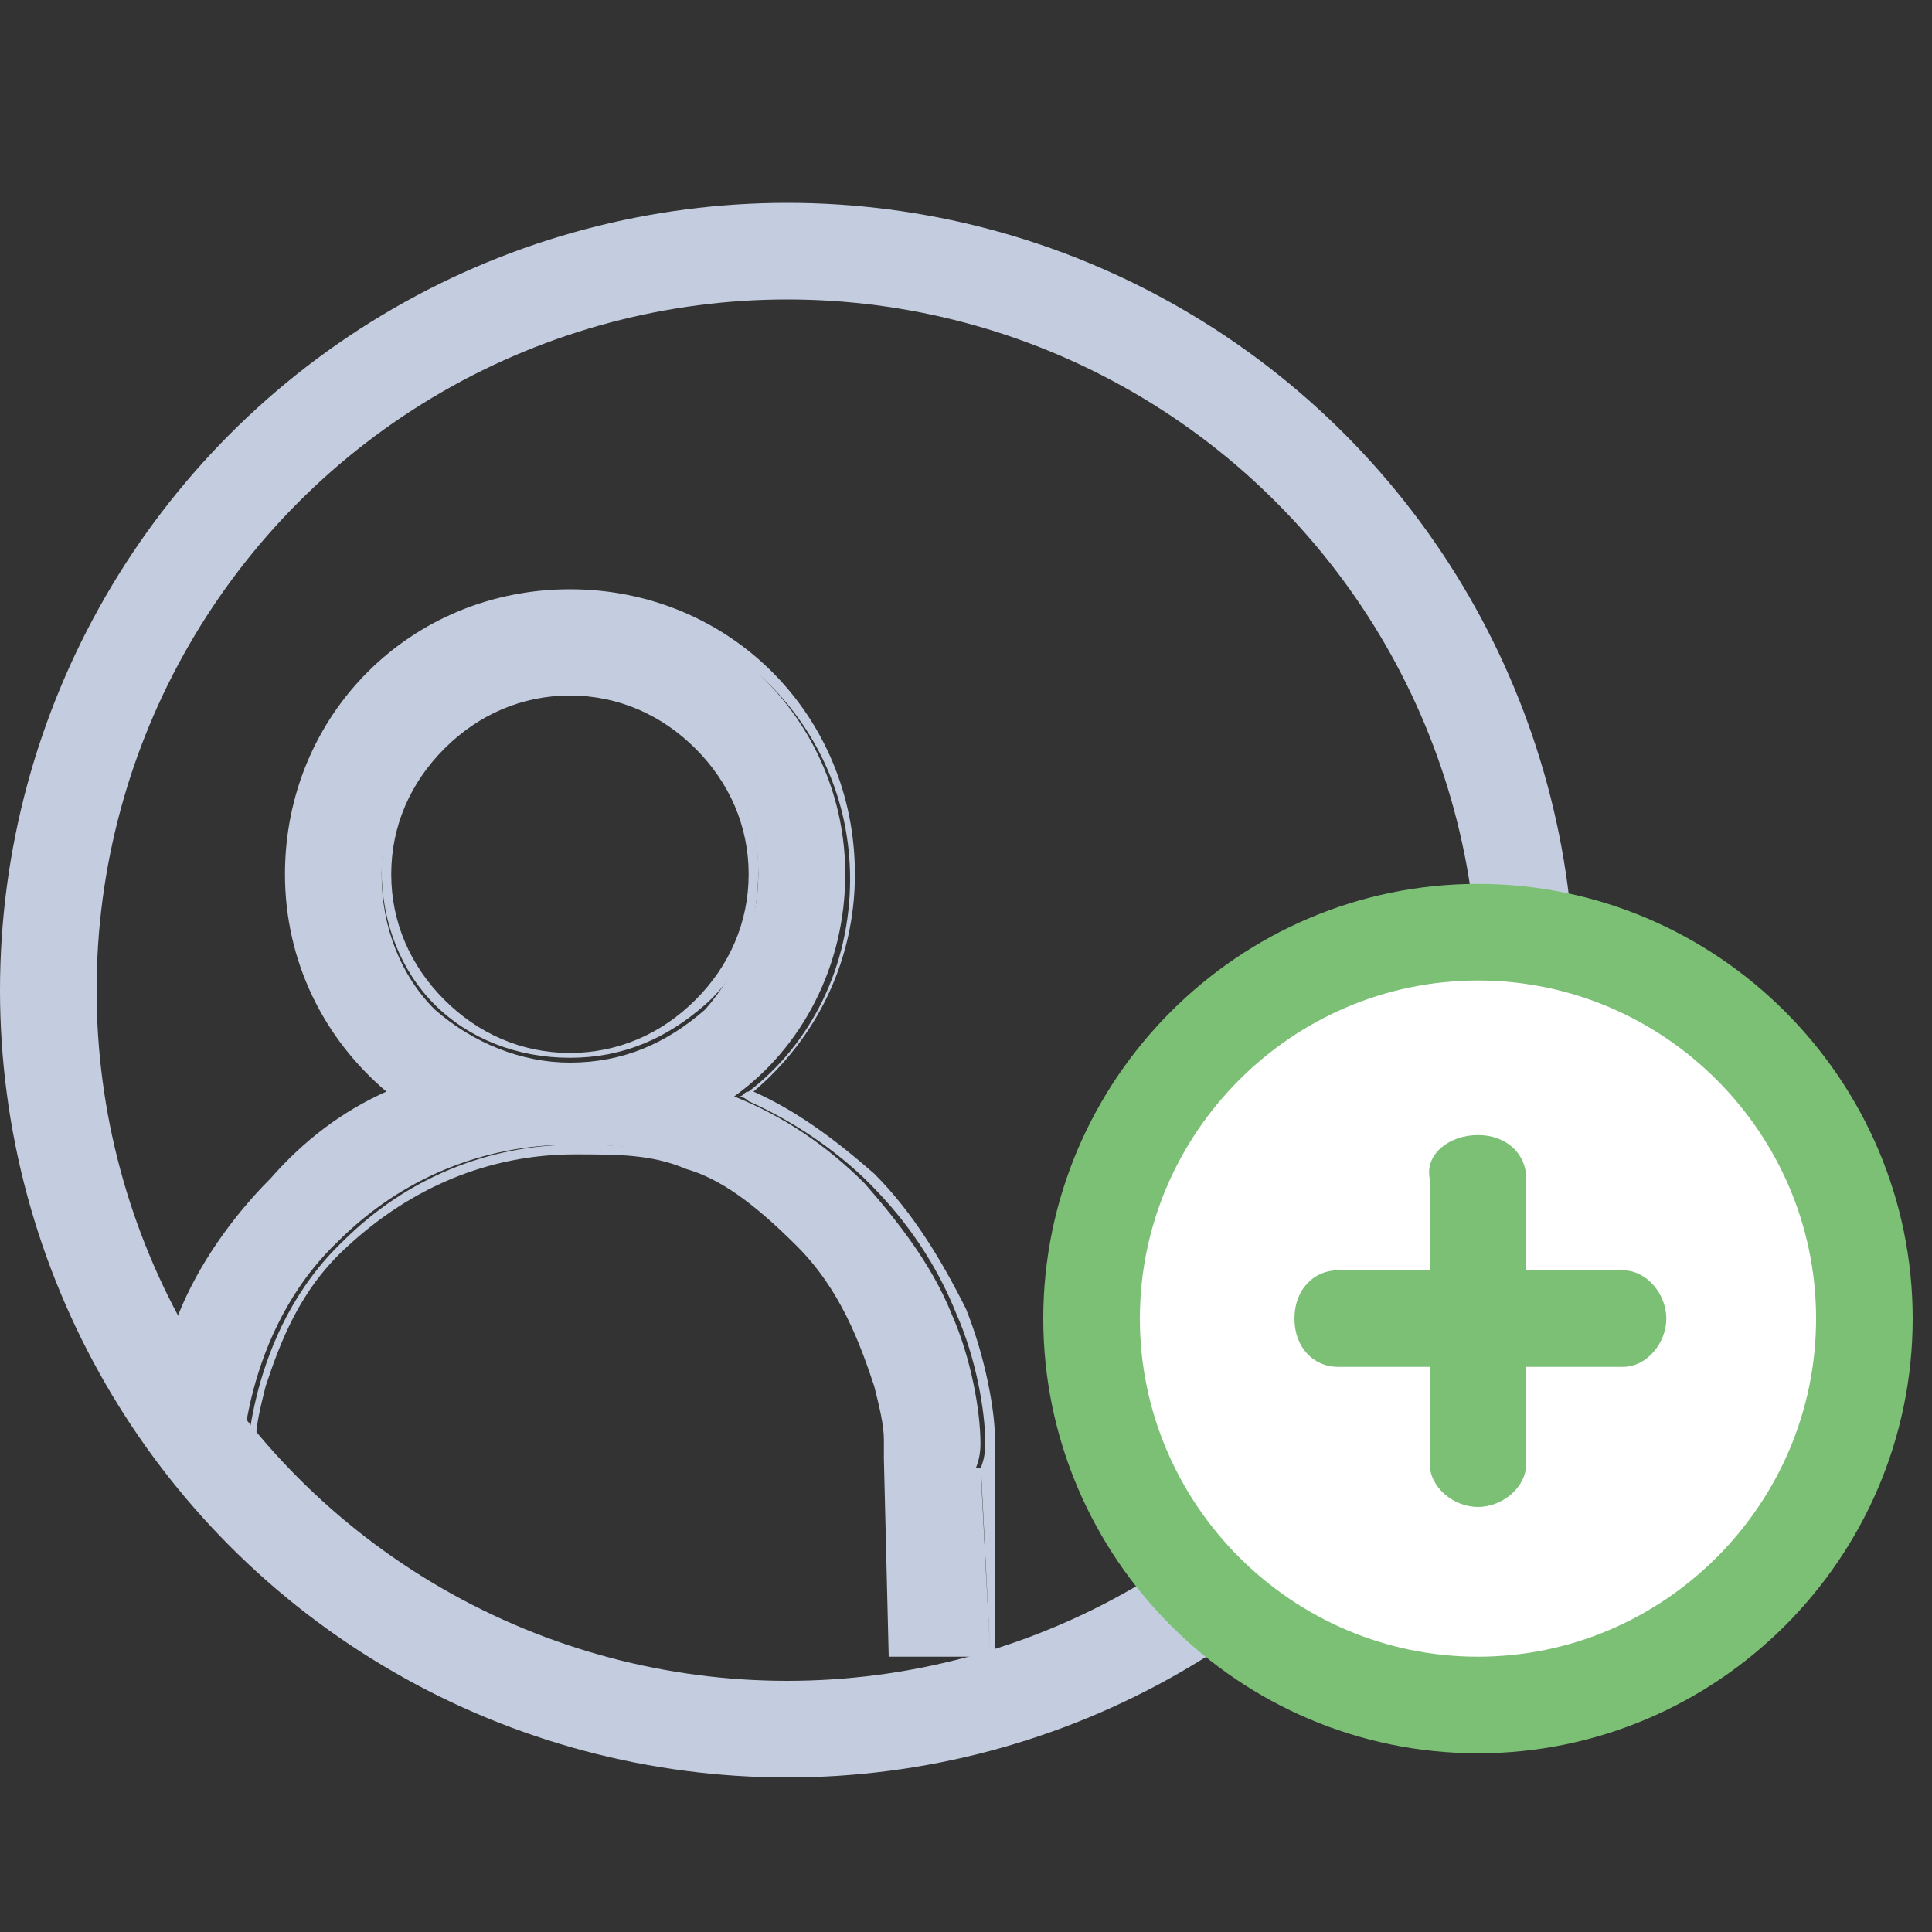 <?xml version="1.0" encoding="utf-8"?>
<!-- Generator: Adobe Illustrator 24.0.3, SVG Export Plug-In . SVG Version: 6.00 Build 0)  -->
<svg version="1.1" id="Layer_1" xmlns="http://www.w3.org/2000/svg" xmlns:xlink="http://www.w3.org/1999/xlink" x="0px" y="0px"
	 viewBox="0 0 40 40" style="enable-background:new 0 0 40 40;" xml:space="preserve">
<rect x="0" y="0" width="40" height="40" fill="#333333" stroke="none"/>
<style type="text/css">
	.st0{fill:#C4CDDF;}
	.st1{fill-rule:evenodd;clip-rule:evenodd;fill:#C4CDDF;}
	.st2{fill:none;stroke:#C4CDDF;stroke-width:2;}
	.st3{fill:#FFFFFF;}
	.st4{fill-rule:evenodd;clip-rule:evenodd;fill:#7CC076;}
	.st5{fill:none;stroke:#7CC076;stroke-width:2;}
</style>
<path class="st0" d="M19.7,27.2c-0.4-1-1.1-1.9-1.8-2.7c-0.8-0.8-1.7-1.4-2.7-1.8c0,0,0,0,0,0c1.4-1,2.3-2.7,2.3-4.6
	c0-3.1-2.5-5.7-5.7-5.7c-3.1,0-5.7,2.5-5.7,5.7c0,1.9,0.9,3.6,2.3,4.6c0,0,0,0,0,0c-1,0.4-1.9,1-2.7,1.8c-0.8,0.8-1.4,1.7-1.8,2.7
	c-0.4,1-0.5,1.6-0.6,2.2c0,0.3,0.2,0.7,0.2,0.7l0.4,0.3H5c0,0,0-2.8,2-4.7c1.3-1.3,3-2,4.8-2s3,0.2,4.8,2s2,4.7,2,4.7l1.4,0l0.2,0
	c0,0,0.1-0.2,0.1-0.5C20.3,29.2,20.1,28.1,19.7,27.2z M11.8,22c-1,0-2-0.4-2.8-1.1c-0.7-0.7-1.1-1.7-1.1-2.8c0-1,0.4-2,1.1-2.8
	c0.7-0.7,1.7-1.1,2.8-1.1s2,0.4,2.8,1.1c0.7,0.7,1.1,1.7,1.1,2.8c0,1-0.4,2-1.1,2.8C13.8,21.6,12.9,22,11.8,22z"/>
<path class="st1" d="M3.6,29.9c0,0-0.1-0.2,0-0.5c0.1-0.6,0-1.2,0.4-2.2c0.4-1,1.1-1.9,1.8-2.7c0.7-0.7,1.6-1.3,2.5-1.7
	c0.1,0,0.1-0.1,0.2-0.1c0,0,0,0,0,0c0,0,0,0,0,0c0,0,0,0,0,0l0,0c-0.1,0-0.1-0.1-0.2-0.1c-1.3-1-2.1-2.6-2.1-4.4
	c0-3.1,2.5-5.7,5.7-5.7c3.1,0,5.7,2.5,5.7,5.7c0,1.8-0.8,3.4-2.1,4.4c-0.1,0-0.1,0.1-0.2,0.1l0,0c0,0,0,0,0,0c0,0,0,0,0,0
	c0,0,0,0,0,0c0.1,0,0.2,0.1,0.2,0.1c0.9,0.4,1.8,1,2.5,1.7c0.8,0.8,1.4,1.7,1.8,2.7c0.4,0.9,0.6,2,0.6,2.7c0,0.3-0.1,0.5-0.1,0.5
	h-0.2l-1.4,0c0,0-0.1-2.9-2-4.7c-1.9-1.8-3-2-4.8-2s-3.5,0.7-4.8,2c-2,1.9-2,4.7-2,4.7L3.6,29.9z M5.2,30.4v0.2l-1.8-0.5L3.3,30
	l0.2-0.1C3.3,30,3.3,30,3.3,30l0,0l0,0l0,0l0,0c0,0,0,0,0,0c0,0,0-0.1,0-0.1c0-0.1,0-0.2,0-0.4c0.1-0.6,0-1.3,0.4-2.3
	c0.4-1,1.1-2,1.9-2.8C6.3,23.6,7.1,23,8,22.6c-1.3-1.1-2.1-2.7-2.1-4.5c0-3.3,2.6-5.9,5.9-5.9c3.3,0,5.9,2.6,5.9,5.9
	c0,1.8-0.8,3.4-2.1,4.5c0.9,0.4,1.7,1,2.5,1.7c0.8,0.8,1.4,1.8,1.9,2.8c0.4,1,0.6,2.1,0.6,2.7c0,0.2,0,4.2,0,4.3
	c0,0.1,0,0.1-0.1,0.1c0,0,0,0,0,0l0,0l0,0l0,0l0,0c0,0-0.2-3.7-0.2-4l0.2,4l-0.1,0.1l-0.3,0l-1.7,0l-0.1-4.1l0,0l0,0c0,0,0,0,0-0.1
	c0-0.1,0-0.2,0-0.3c0-0.3-0.1-0.7-0.2-1.1c-0.3-0.9-0.7-2-1.6-2.9c-0.9-0.9-1.6-1.4-2.3-1.6c-0.7-0.3-1.4-0.3-2.3-0.3
	c-1.8,0-3.4,0.7-4.7,1.9l0,0c-1,0.9-1.4,2-1.7,2.9c-0.1,0.4-0.2,0.8-0.2,1.1c0,0.1,0,0.3,0,0.3C5.2,30.3,5.2,30.3,5.2,30.4L5.2,30.4
	L5.2,30.4z M9.2,20.7c0.7,0.7,1.6,1.1,2.6,1.1s1.9-0.4,2.6-1.1c0.7-0.7,1.1-1.6,1.1-2.6s-0.4-1.9-1.1-2.6c-0.7-0.7-1.6-1.1-2.6-1.1
	s-1.9,0.4-2.6,1.1c-0.7,0.7-1.1,1.6-1.1,2.6S8.5,20,9.2,20.7z M9,20.8c0.7,0.7,1.7,1.1,2.8,1.1s2-0.4,2.8-1.1s1.1-1.7,1.1-2.8
	c0-1-0.4-2-1.1-2.8c-0.7-0.7-1.7-1.1-2.8-1.1s-2,0.4-2.8,1.1C8.3,16,7.9,17,7.9,18C7.9,19.1,8.3,20.1,9,20.8z"/>
<circle class="st2" cx="16.3" cy="20.5" r="15.3"/>
<path class="st3" d="M30.6,19.3L30.6,19.3c4.4,0,8,3.6,8,8l0,0c0,4.4-3.6,8-8,8h0c-4.4,0-8-3.6-8-8l0,0
	C22.6,22.9,26.2,19.3,30.6,19.3z"/>
<path class="st4" d="M26.8,27.3c0-0.6,0.4-1,0.9-1h5.9c0.5,0,0.9,0.5,0.9,1s-0.4,1-0.9,1h-5.9C27.2,28.3,26.8,27.9,26.8,27.3z"/>
<path class="st4" d="M30.6,23.5c0.6,0,1,0.4,1,0.9v5.9c0,0.5-0.5,0.9-1,0.9s-1-0.4-1-0.9v-5.9C29.5,23.9,30,23.5,30.6,23.5z"/>
<path class="st5" d="M30.6,19.3L30.6,19.3c4.4,0,8,3.6,8,8l0,0c0,4.4-3.6,8-8,8h0c-4.4,0-8-3.6-8-8l0,0
	C22.6,22.9,26.2,19.3,30.6,19.3z"/>
</svg>

